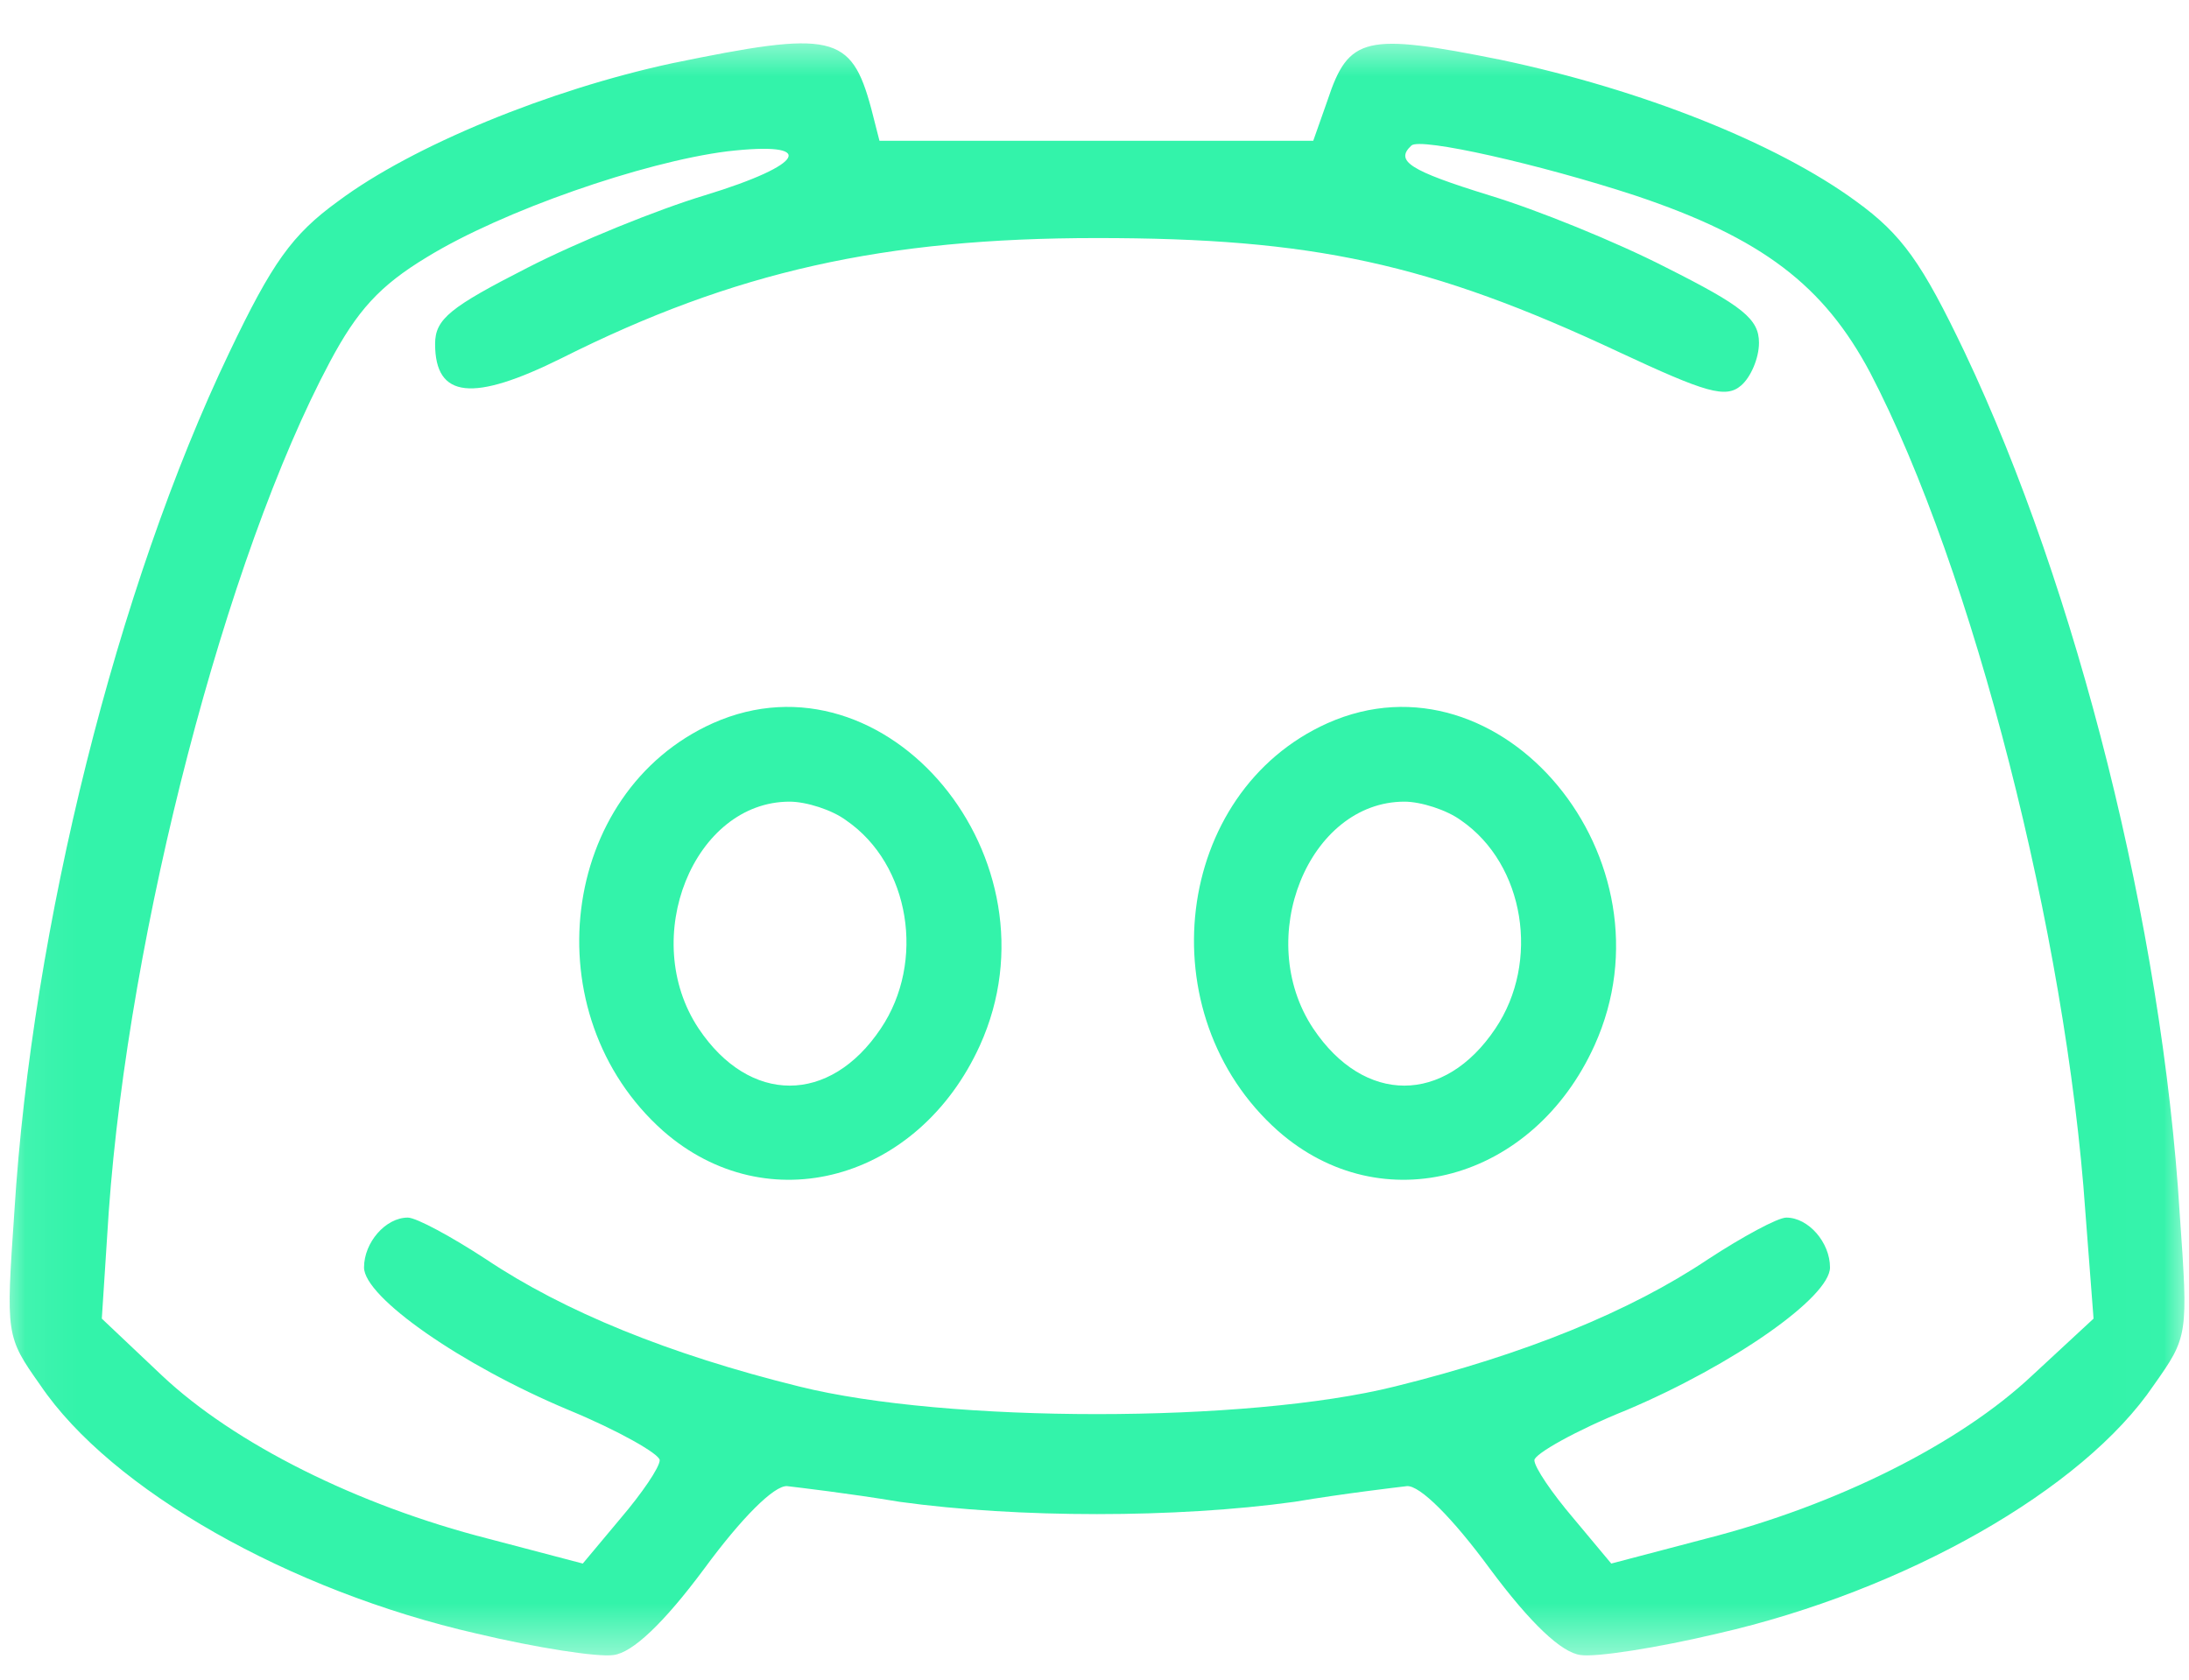 <svg width="43" height="33" viewBox="0 0 43 33" fill="none" xmlns="http://www.w3.org/2000/svg">
<mask id="mask0_264_1343" style="mask-type:luminance" maskUnits="userSpaceOnUse" x="0" y="0" width="43" height="33">
<path d="M0.068 0.636H42.98V32.563H0.068V0.636Z" fill="white"/>
</mask>
<g mask="url(#mask0_264_1343)">
<path d="M13.193 1.245C10.797 1.761 8.105 2.86 6.641 3.954C5.735 4.61 5.344 5.167 4.506 6.922C2.303 11.521 0.631 18.198 0.282 23.808C0.115 26.235 0.115 26.256 0.792 27.214C2.183 29.271 5.688 31.256 9.36 32.094C10.542 32.375 11.75 32.563 12.053 32.516C12.422 32.469 13.027 31.907 13.839 30.813C14.563 29.828 15.209 29.177 15.464 29.198C15.678 29.224 16.672 29.339 17.672 29.506C19.995 29.828 23.105 29.828 25.427 29.506C26.427 29.339 27.422 29.224 27.636 29.198C27.891 29.177 28.537 29.828 29.261 30.813C30.073 31.907 30.677 32.469 31.047 32.516C31.349 32.563 32.558 32.375 33.74 32.094C37.412 31.256 40.917 29.271 42.308 27.214C42.985 26.256 42.985 26.235 42.818 23.849C42.469 18.198 40.797 11.568 38.594 6.922C37.756 5.167 37.365 4.61 36.459 3.954C34.901 2.813 32.256 1.761 29.49 1.177C26.823 0.641 26.495 0.709 26.078 1.969L25.797 2.766H17.276L17.115 2.136C16.719 0.662 16.349 0.594 13.193 1.245ZM32.115 3.839C34.625 4.677 35.828 5.615 36.735 7.318C38.756 11.193 40.589 18.386 40.964 23.808L41.125 25.907L39.917 27.026C38.5 28.36 36.084 29.573 33.511 30.23L31.651 30.719L30.907 29.828C30.49 29.339 30.141 28.828 30.141 28.688C30.141 28.568 30.953 28.105 31.953 27.703C34.042 26.818 35.948 25.485 35.948 24.901C35.948 24.412 35.526 23.922 35.089 23.922C34.922 23.922 34.23 24.297 33.553 24.74C32.021 25.766 29.953 26.61 27.401 27.24C24.5 27.964 18.599 27.964 15.698 27.24C13.146 26.61 11.079 25.766 9.547 24.74C8.87 24.297 8.178 23.922 8.011 23.922C7.573 23.922 7.151 24.412 7.151 24.901C7.151 25.485 9.058 26.818 11.172 27.703C12.146 28.105 12.959 28.568 12.959 28.688C12.959 28.828 12.61 29.339 12.193 29.828L11.448 30.719L9.589 30.23C7.016 29.573 4.599 28.36 3.183 27.026L2 25.907L2.136 23.808C2.532 18.271 4.438 10.938 6.48 7.11C7.016 6.105 7.454 5.615 8.386 5.052C9.87 4.141 12.636 3.183 14.282 2.974C16.068 2.766 15.839 3.23 13.839 3.839C12.912 4.12 11.355 4.75 10.36 5.261C8.849 6.032 8.547 6.266 8.547 6.756C8.547 7.834 9.292 7.901 11.032 7.037C14.422 5.334 17.37 4.677 21.547 4.677C25.776 4.677 28.073 5.167 31.813 6.922C33.511 7.714 33.901 7.834 34.203 7.573C34.391 7.412 34.553 7.037 34.553 6.735C34.553 6.266 34.23 6.011 32.74 5.261C31.745 4.75 30.188 4.12 29.261 3.839C27.677 3.349 27.401 3.162 27.724 2.86C27.891 2.693 30.256 3.23 32.115 3.839Z" fill="#33F3AA"/>
</g>
<path d="M14.005 14.208C10.985 15.562 10.448 19.927 13.026 22.219C15.073 24.016 18.042 23.198 19.25 20.537C20.901 16.891 17.417 12.688 14.005 14.208ZM16.625 16.12C17.88 16.984 18.183 18.901 17.302 20.208C16.302 21.703 14.724 21.703 13.724 20.208C12.542 18.432 13.63 15.75 15.511 15.75C15.839 15.75 16.349 15.912 16.625 16.12Z" fill="#33F3AA"/>
<path d="M26.078 14.208C23.058 15.562 22.526 19.927 25.105 22.219C27.146 24.016 30.12 23.198 31.323 20.537C32.974 16.891 29.49 12.688 26.078 14.208ZM28.703 16.12C29.953 16.984 30.256 18.901 29.375 20.208C28.375 21.703 26.797 21.703 25.797 20.208C24.615 18.432 25.709 15.75 27.589 15.75C27.912 15.75 28.422 15.912 28.703 16.12Z" fill="#33F3AA"/>
</svg>
